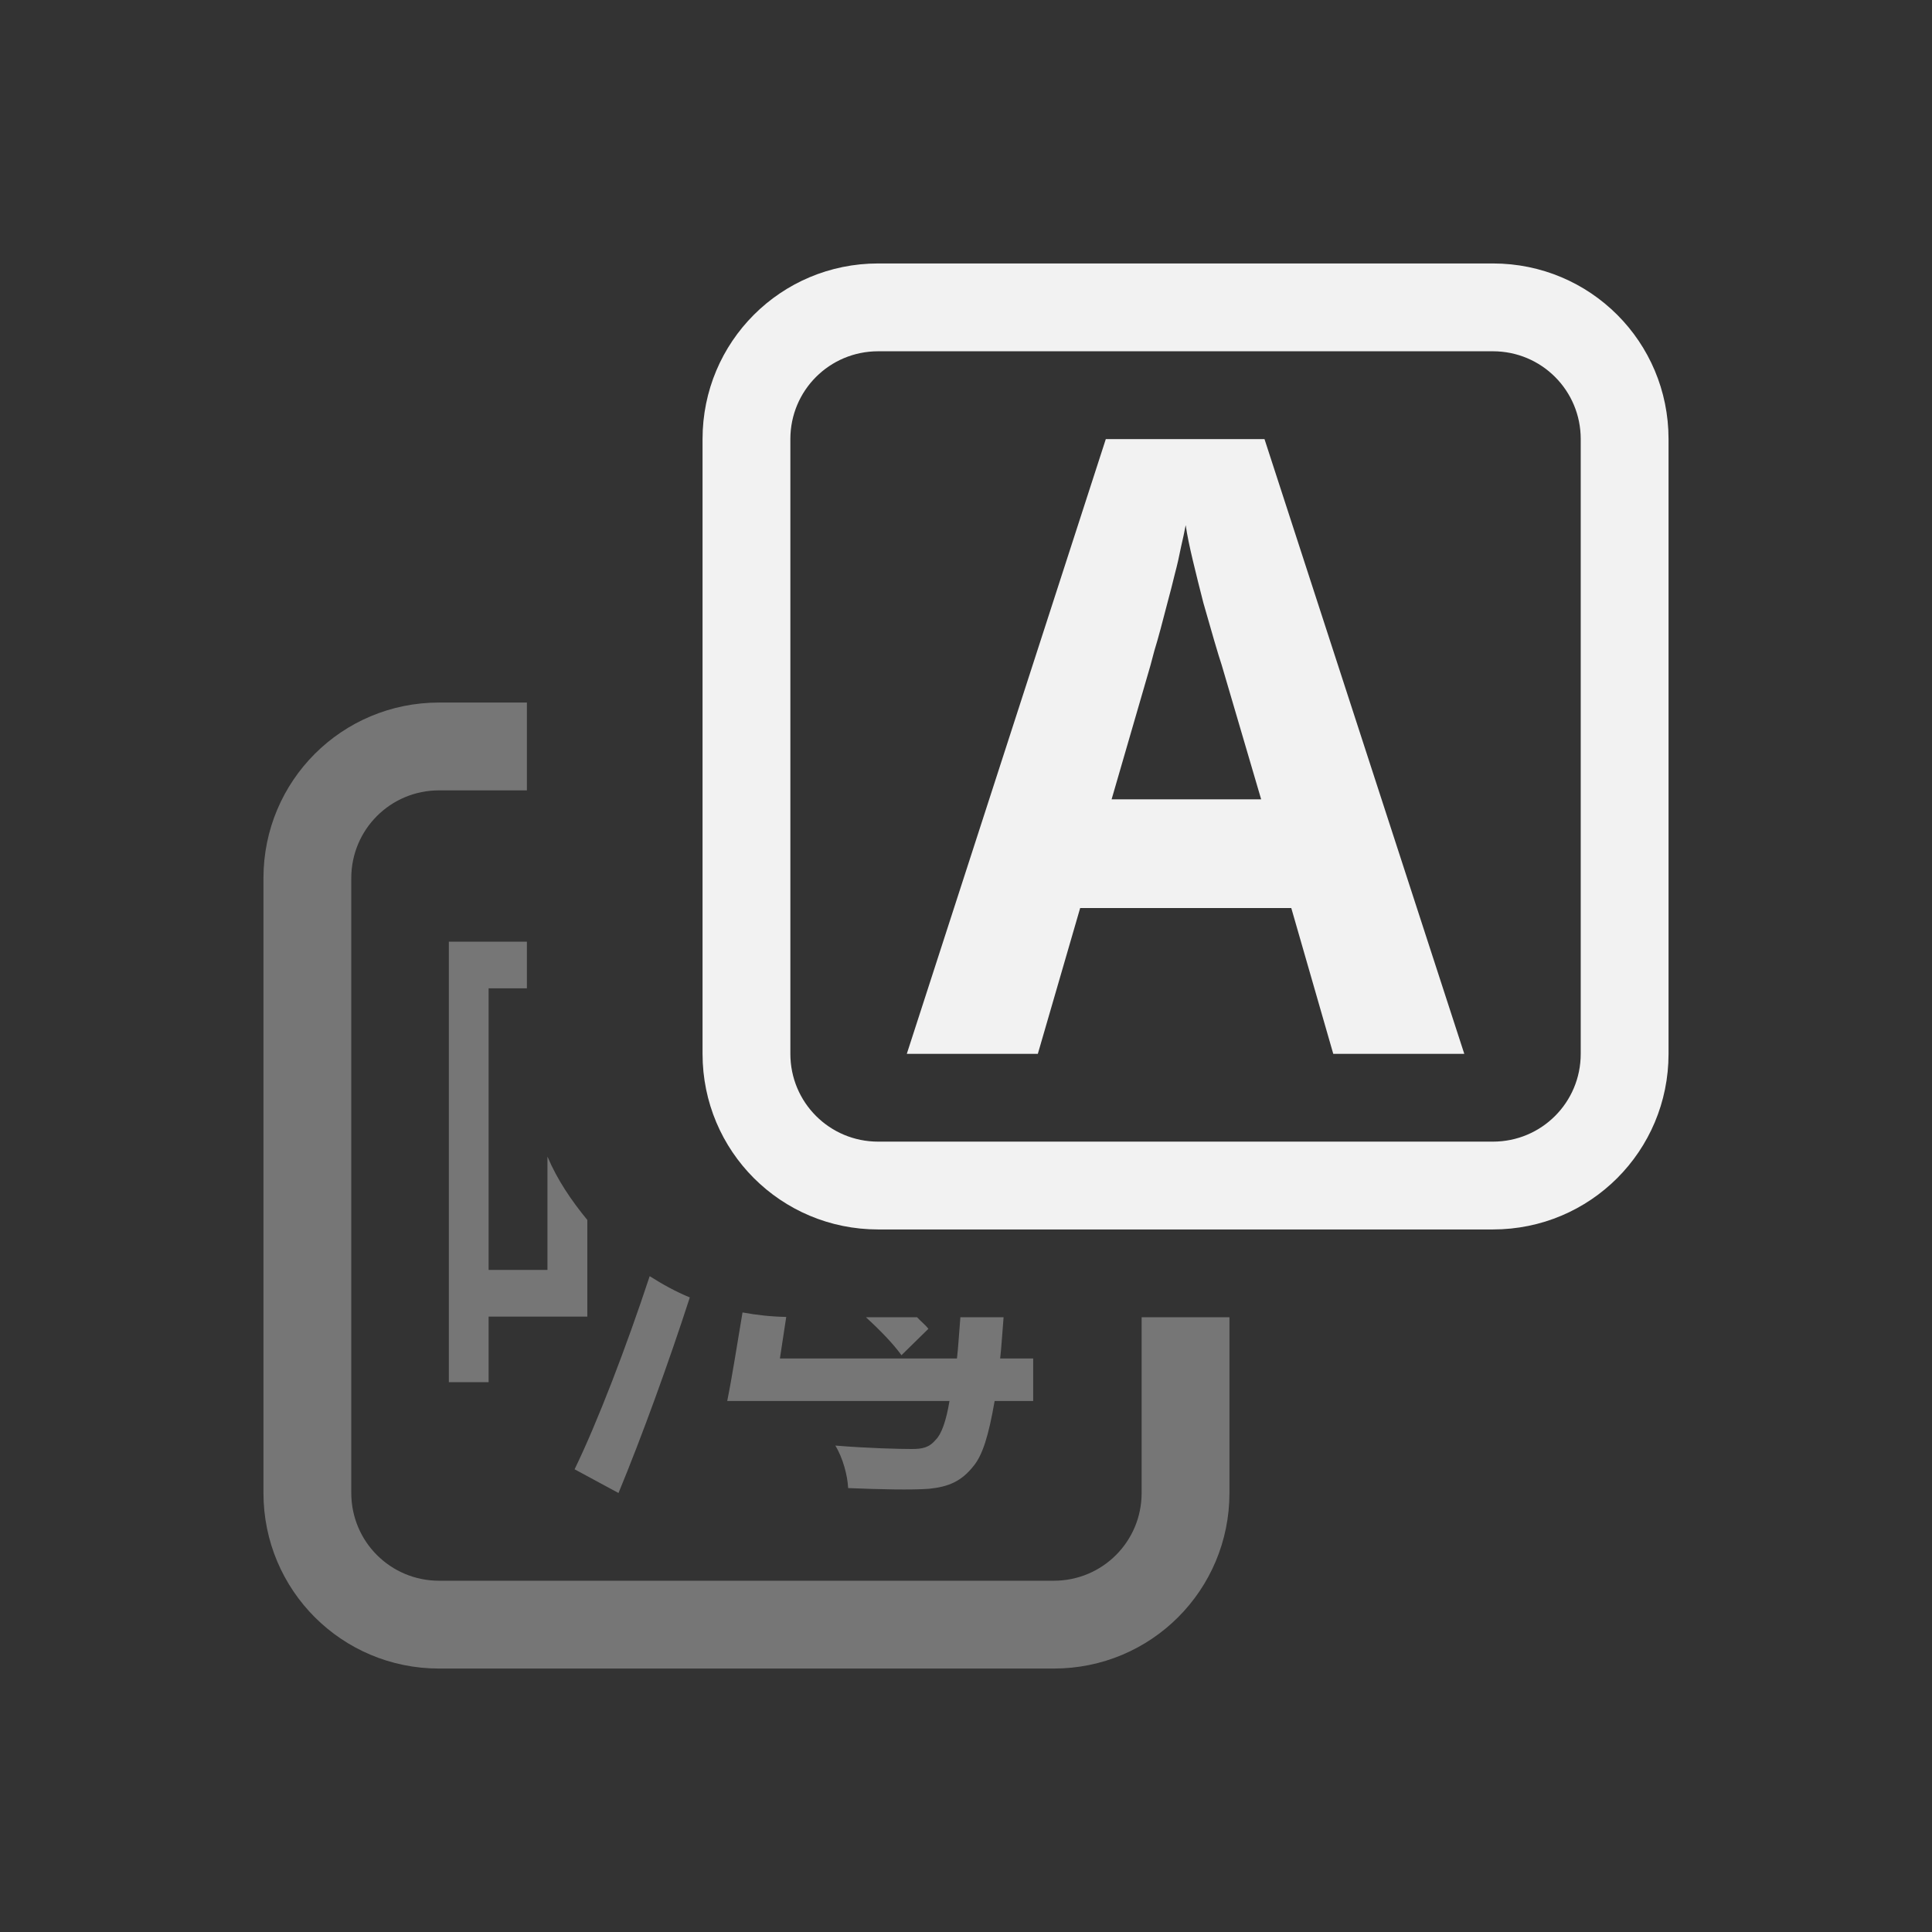 <?xml version="1.0" encoding="UTF-8" standalone="no"?>
<svg
   width="22"
   height="22"
   version="1.1"
   id="svg3"
   sodipodi:docname="preferences-desktop-locale-symbolic.svg"
   inkscape:version="1.4.2 (ebf0e940d0, 2025-05-08)"
   xmlns:inkscape="http://www.inkscape.org/namespaces/inkscape"
   xmlns:sodipodi="http://sodipodi.sourceforge.net/DTD/sodipodi-0.dtd"
   xmlns="http://www.w3.org/2000/svg"
   xmlns:svg="http://www.w3.org/2000/svg">
  <rect width="100%" height="100%" fill="#333333" stroke="none"/>
  <defs
     id="defs3">
    <style
       id="current-color-scheme"
       type="text/css">
        .ColorScheme-Text { color:#f2f2f2; }
        .ColorScheme-NeutralText { color:#f67400; }
        .ColorScheme-PositiveText { color:#37c837; }
        .ColorScheme-NegativeText { color:#f44336; }
        .ColorScheme-Highlight { color:#3daee9; }
     </style>
  </defs>
  <sodipodi:namedview
     id="namedview3"
     pagecolor="#ffffff"
     bordercolor="#000000"
     borderopacity="0.25"
     inkscape:showpageshadow="2"
     inkscape:pageopacity="0.0"
     inkscape:pagecheckerboard="0"
     inkscape:deskcolor="#d1d1d1"
     inkscape:zoom="36.727273"
     inkscape:cx="10.986386"
     inkscape:cy="11"
     inkscape:window-width="1920"
     inkscape:window-height="1011"
     inkscape:window-x="0"
     inkscape:window-y="0"
     inkscape:window-maximized="1"
     inkscape:current-layer="svg3" />
  <path
     id="path1"
     style="fill:currentColor"
     class="ColorScheme-Text"
     d="M 10,3 C 8.892,3 8,3.892 8,5 v 7 c 0,1.108 0.892,2 2,2 h 7 c 1.108,0 2,-0.892 2,-2 V 5 C 19,3.892 18.108,3 17,3 Z m 0,1 h 7 c 0.554,0 1,0.446 1,1 v 7 c 0,0.554 -0.446,1 -1,1 H 10 C 9.446,13 9,12.554 9,12 V 5 C 9,4.446 9.446,4 10,4 Z m 2.592,1 -2.266,7 h 1.492 l 0.482,-1.66 h 2.404 L 15.182,12 h 1.492 l -2.275,-7 z m 0.91,0.982 c 0.016,0.111 0.044,0.245 0.082,0.404 0.038,0.159 0.078,0.32 0.119,0.479 0.045,0.156 0.085,0.297 0.123,0.428 0.038,0.13 0.067,0.224 0.086,0.281 L 14.361,9.102 h -1.703 l 0.443,-1.527 c 0.009,-0.035 0.024,-0.089 0.043,-0.162 0.022,-0.073 0.047,-0.157 0.072,-0.252 0.025,-0.095 0.051,-0.197 0.08,-0.305 0.029,-0.108 0.057,-0.215 0.082,-0.32 0.029,-0.108 0.051,-0.209 0.07,-0.305 0.022,-0.095 0.04,-0.178 0.053,-0.248 z" />
  <path
     id="path2"
     style="opacity:0.35;fill:currentColor"
     class="ColorScheme-Text"
     d="M 5,8 C 3.892,8 3,8.892 3,10 v 7 c 0,1.108 0.892,2 2,2 h 7 c 1.108,0 2,-0.892 2,-2 v -2 h -1 v 2 c 0,0.554 -0.446,1 -1,1 H 5 C 4.446,18 4,17.554 4,17 V 10 C 4,9.446 4.446,9 5,9 H 6 V 8 Z m 0.111,2.723 v 5.016 h 0.453 V 14.992 H 6.688 v -1.1 C 6.508,13.673 6.346,13.436 6.234,13.17 v 1.291 H 5.564 V 11.254 H 6 v -0.531 z m 2.287,3.809 c -0.262,0.795 -0.594,1.662 -0.855,2.199 l 0.5,0.27 c 0.264,-0.638 0.568,-1.474 0.812,-2.227 -0.161,-0.066 -0.312,-0.15 -0.457,-0.242 z m 1.057,0.414 C 8.396,15.297 8.336,15.683 8.281,15.953 h 2.531 c -0.038,0.231 -0.093,0.378 -0.154,0.439 C 10.581,16.485 10.504,16.5 10.381,16.5 c -0.138,0 -0.492,-0.008 -0.869,-0.039 0.085,0.138 0.139,0.338 0.146,0.484 0.362,0.015 0.722,0.023 0.922,0.008 0.223,-0.023 0.369,-0.085 0.508,-0.262 0.1,-0.123 0.169,-0.338 0.238,-0.738 h 0.439 V 15.469 H 11.389 C 11.404,15.343 11.415,15.148 11.428,15 h -0.492 c -0.013,0.148 -0.024,0.349 -0.039,0.469 H 8.881 c 0.021,-0.142 0.049,-0.317 0.072,-0.473 -0.17,-0.003 -0.336,-0.021 -0.498,-0.051 z M 9.861,15 c 0.168,0.154 0.315,0.307 0.404,0.432 l 0.307,-0.301 C 10.542,15.092 10.483,15.043 10.443,15 Z" />
</svg>

